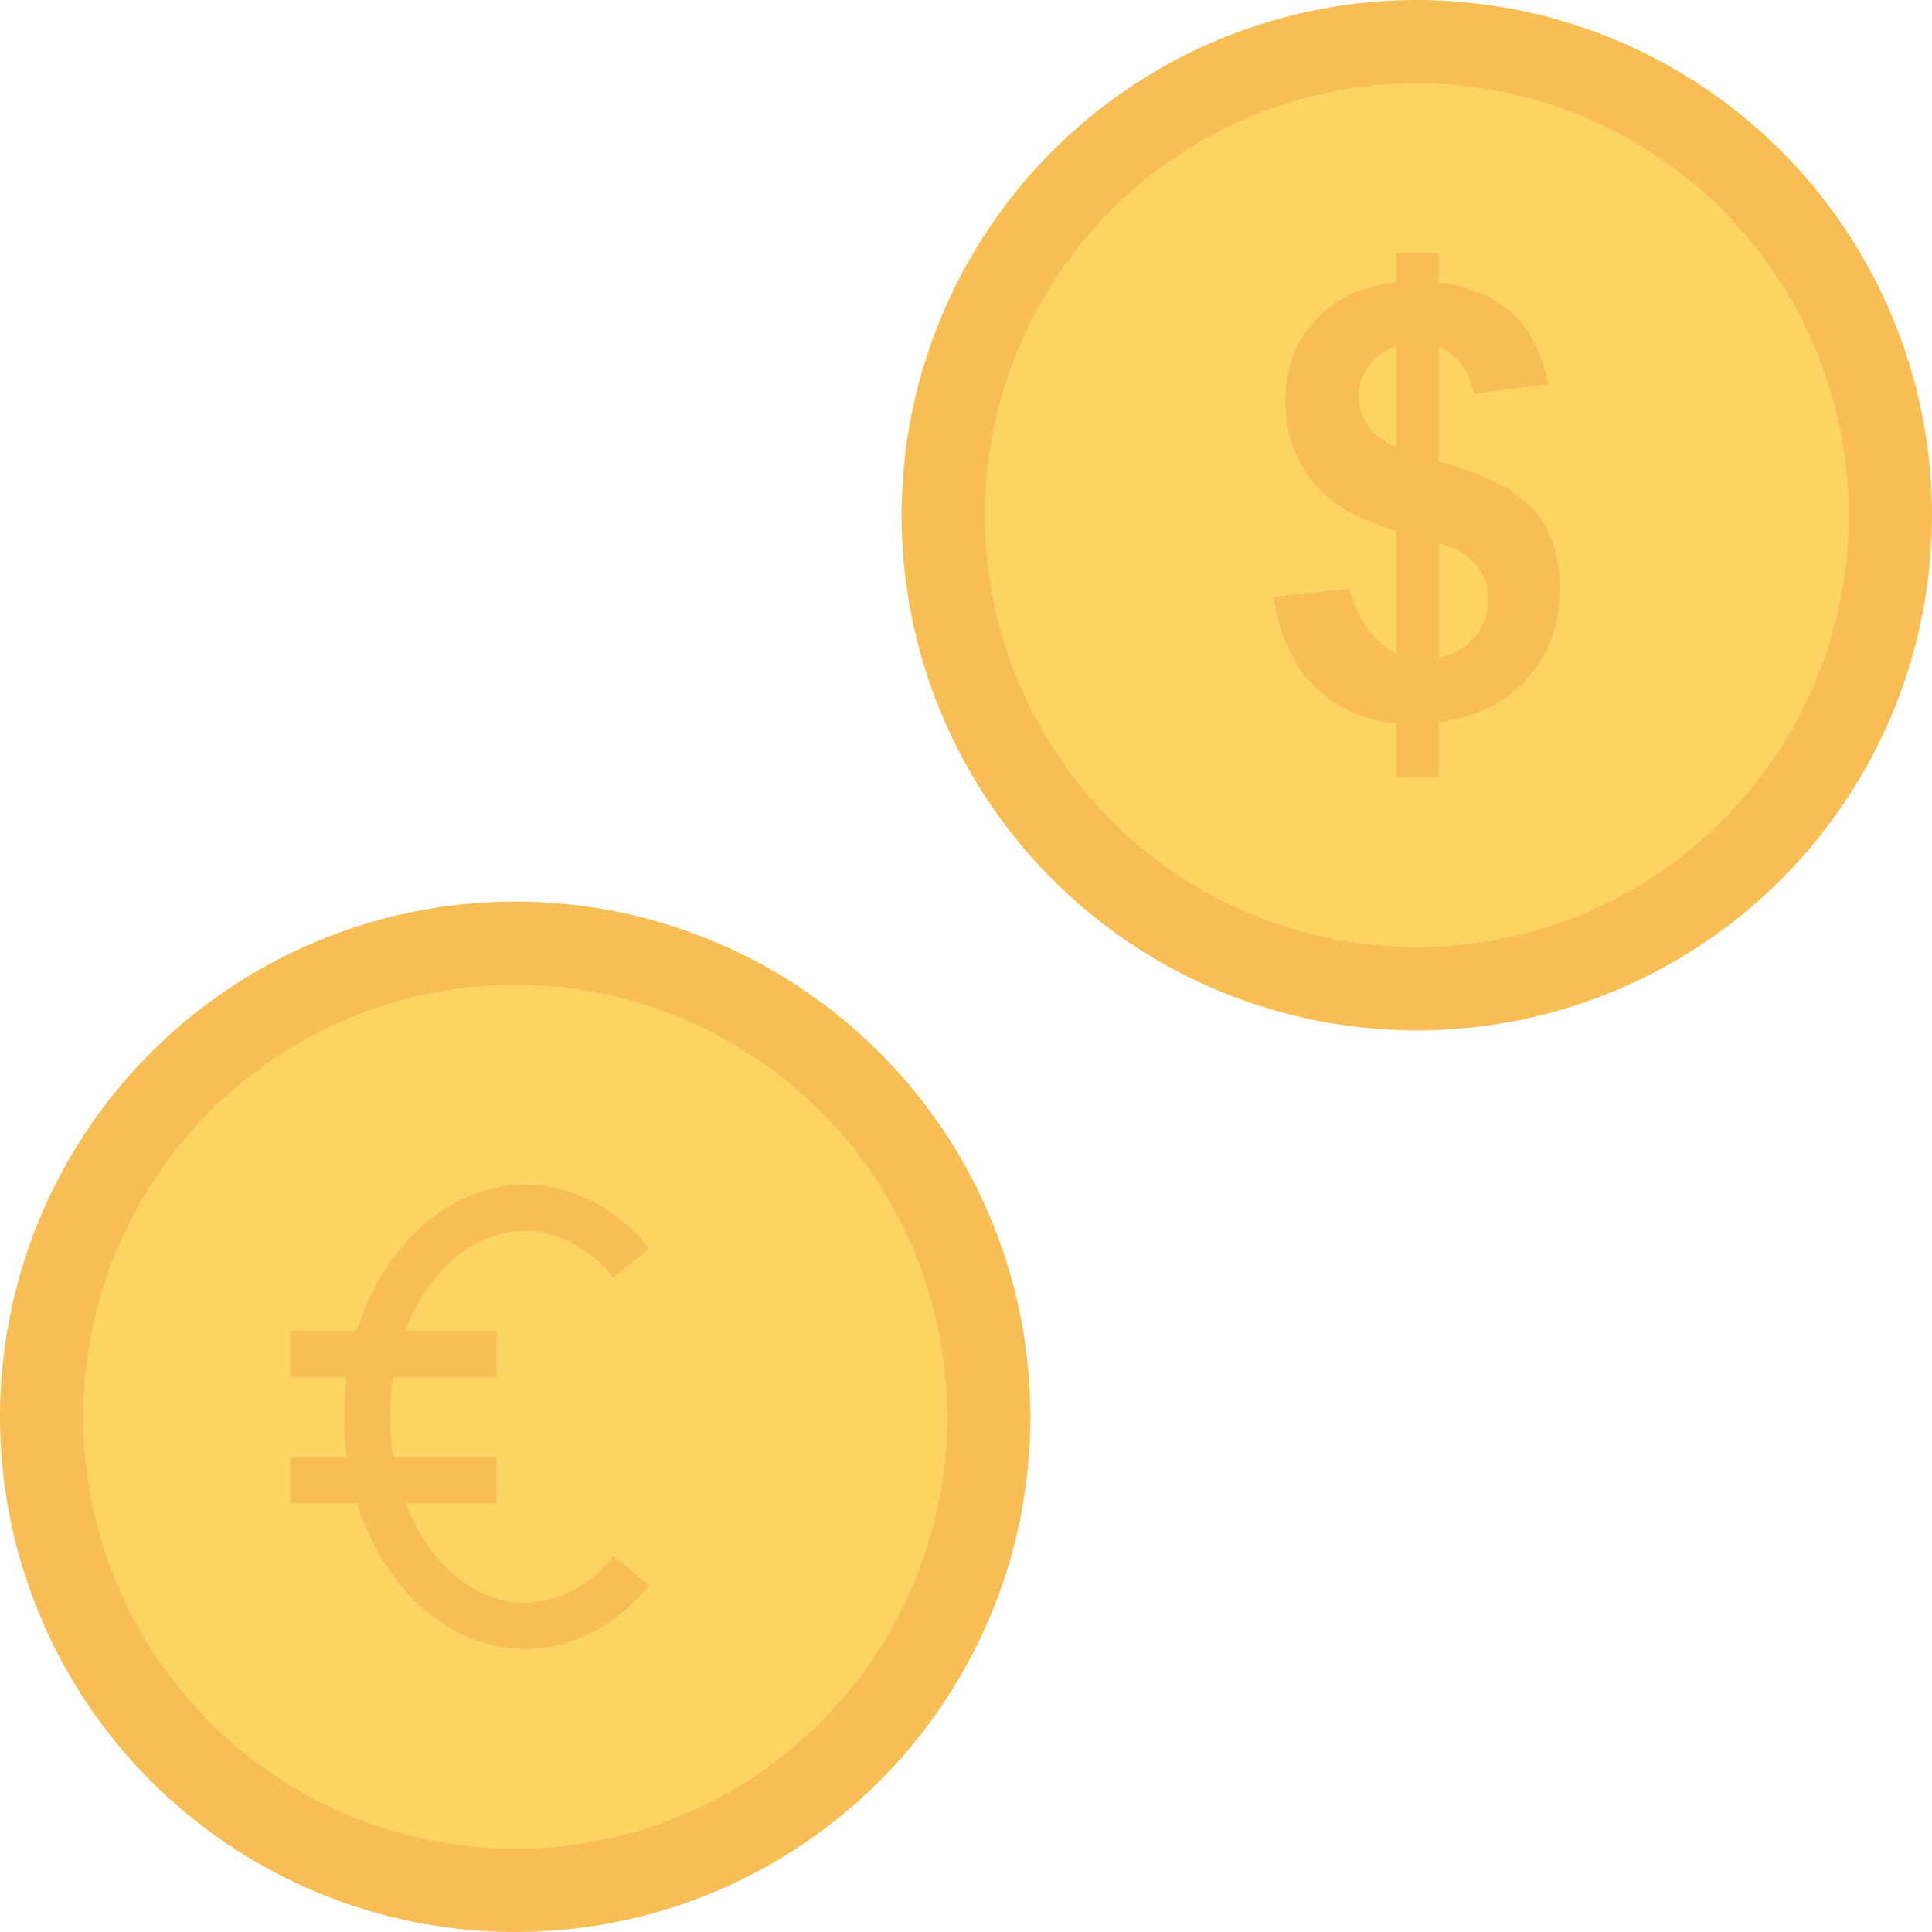 <?xml version="1.0" encoding="iso-8859-1"?>
<!-- Generator: Adobe Illustrator 19.0.0, SVG Export Plug-In . SVG Version: 6.00 Build 0)  -->
<svg version="1.1" id="Capa_1" xmlns="http://www.w3.org/2000/svg" xmlns:xlink="http://www.w3.org/1999/xlink" x="0px" y="0px"
	 viewBox="0 0 468.293 468.293" style="enable-background:new 0 0 468.293 468.293;" xml:space="preserve">
<circle style="fill:#F7BE56;" cx="124.878" cy="343.415" r="124.878"/>
<circle style="fill:#FCD462;" cx="124.878" cy="343.415" r="104.698"/>
<g>
	<path style="fill:#F7BE56;" d="M127.223,399.66c-24.167,0-43.827-25.231-43.827-56.245s19.66-56.246,43.827-56.246
		c11.262,0,21.965,5.473,30.136,15.41l-8.63,7.098c-6.011-7.308-13.65-11.333-21.507-11.333c-18.006,0-32.653,20.219-32.653,45.072
		c0,24.851,14.647,45.07,32.653,45.07c7.857,0,15.496-4.025,21.507-11.333l8.63,7.098
		C149.188,394.188,138.484,399.66,127.223,399.66z"/>
	<rect x="70.325" y="322.498" style="fill:#F7BE56;" width="50.076" height="11.177"/>
	<rect x="70.325" y="353.155" style="fill:#F7BE56;" width="50.076" height="11.177"/>
	<circle style="fill:#F7BE56;" cx="343.415" cy="124.878" r="124.878"/>
</g>
<circle style="fill:#FCD462;" cx="343.415" cy="124.878" r="104.698"/>
<path style="fill:#F7BE56;" d="M338.448,158.401v-29.728c-9.271-2.649-16.07-6.657-20.398-12.026
	c-4.328-5.368-6.492-11.884-6.492-19.546c0-7.757,2.448-14.273,7.343-19.546c4.895-5.274,11.411-8.313,19.546-9.117v-7.024h10.288
	v7.024c7.521,0.899,13.504,3.465,17.95,7.698c4.446,4.233,7.284,9.897,8.514,16.992l-17.95,2.341
	c-1.088-5.581-3.926-9.365-8.514-11.352v27.741c11.352,3.074,19.085,7.059,23.2,11.955s6.173,11.174,6.173,18.837
	c0,8.561-2.59,15.774-7.769,21.639c-5.179,5.865-12.381,9.46-21.604,10.784v13.267h-10.288v-12.913
	c-8.183-0.993-14.828-4.044-19.937-9.152c-5.108-5.108-8.372-12.321-9.791-21.639l18.518-1.987c0.757,3.784,2.176,7.048,4.257,9.791
	S335.894,157.172,338.448,158.401z M338.448,83.905c-2.791,0.946-5.014,2.554-6.669,4.825c-1.655,2.27-2.483,4.777-2.483,7.521
	c0,2.507,0.757,4.836,2.27,6.988c1.514,2.152,3.808,3.89,6.882,5.215V83.905z M348.736,159.395c3.547-0.662,6.433-2.306,8.656-4.931
	c2.223-2.625,3.335-5.711,3.335-9.259c0-3.169-0.934-5.901-2.802-8.195c-1.868-2.294-4.931-4.056-9.188-5.286V159.395z"/>
<g>
</g>
<g>
</g>
<g>
</g>
<g>
</g>
<g>
</g>
<g>
</g>
<g>
</g>
<g>
</g>
<g>
</g>
<g>
</g>
<g>
</g>
<g>
</g>
<g>
</g>
<g>
</g>
<g>
</g>
</svg>
